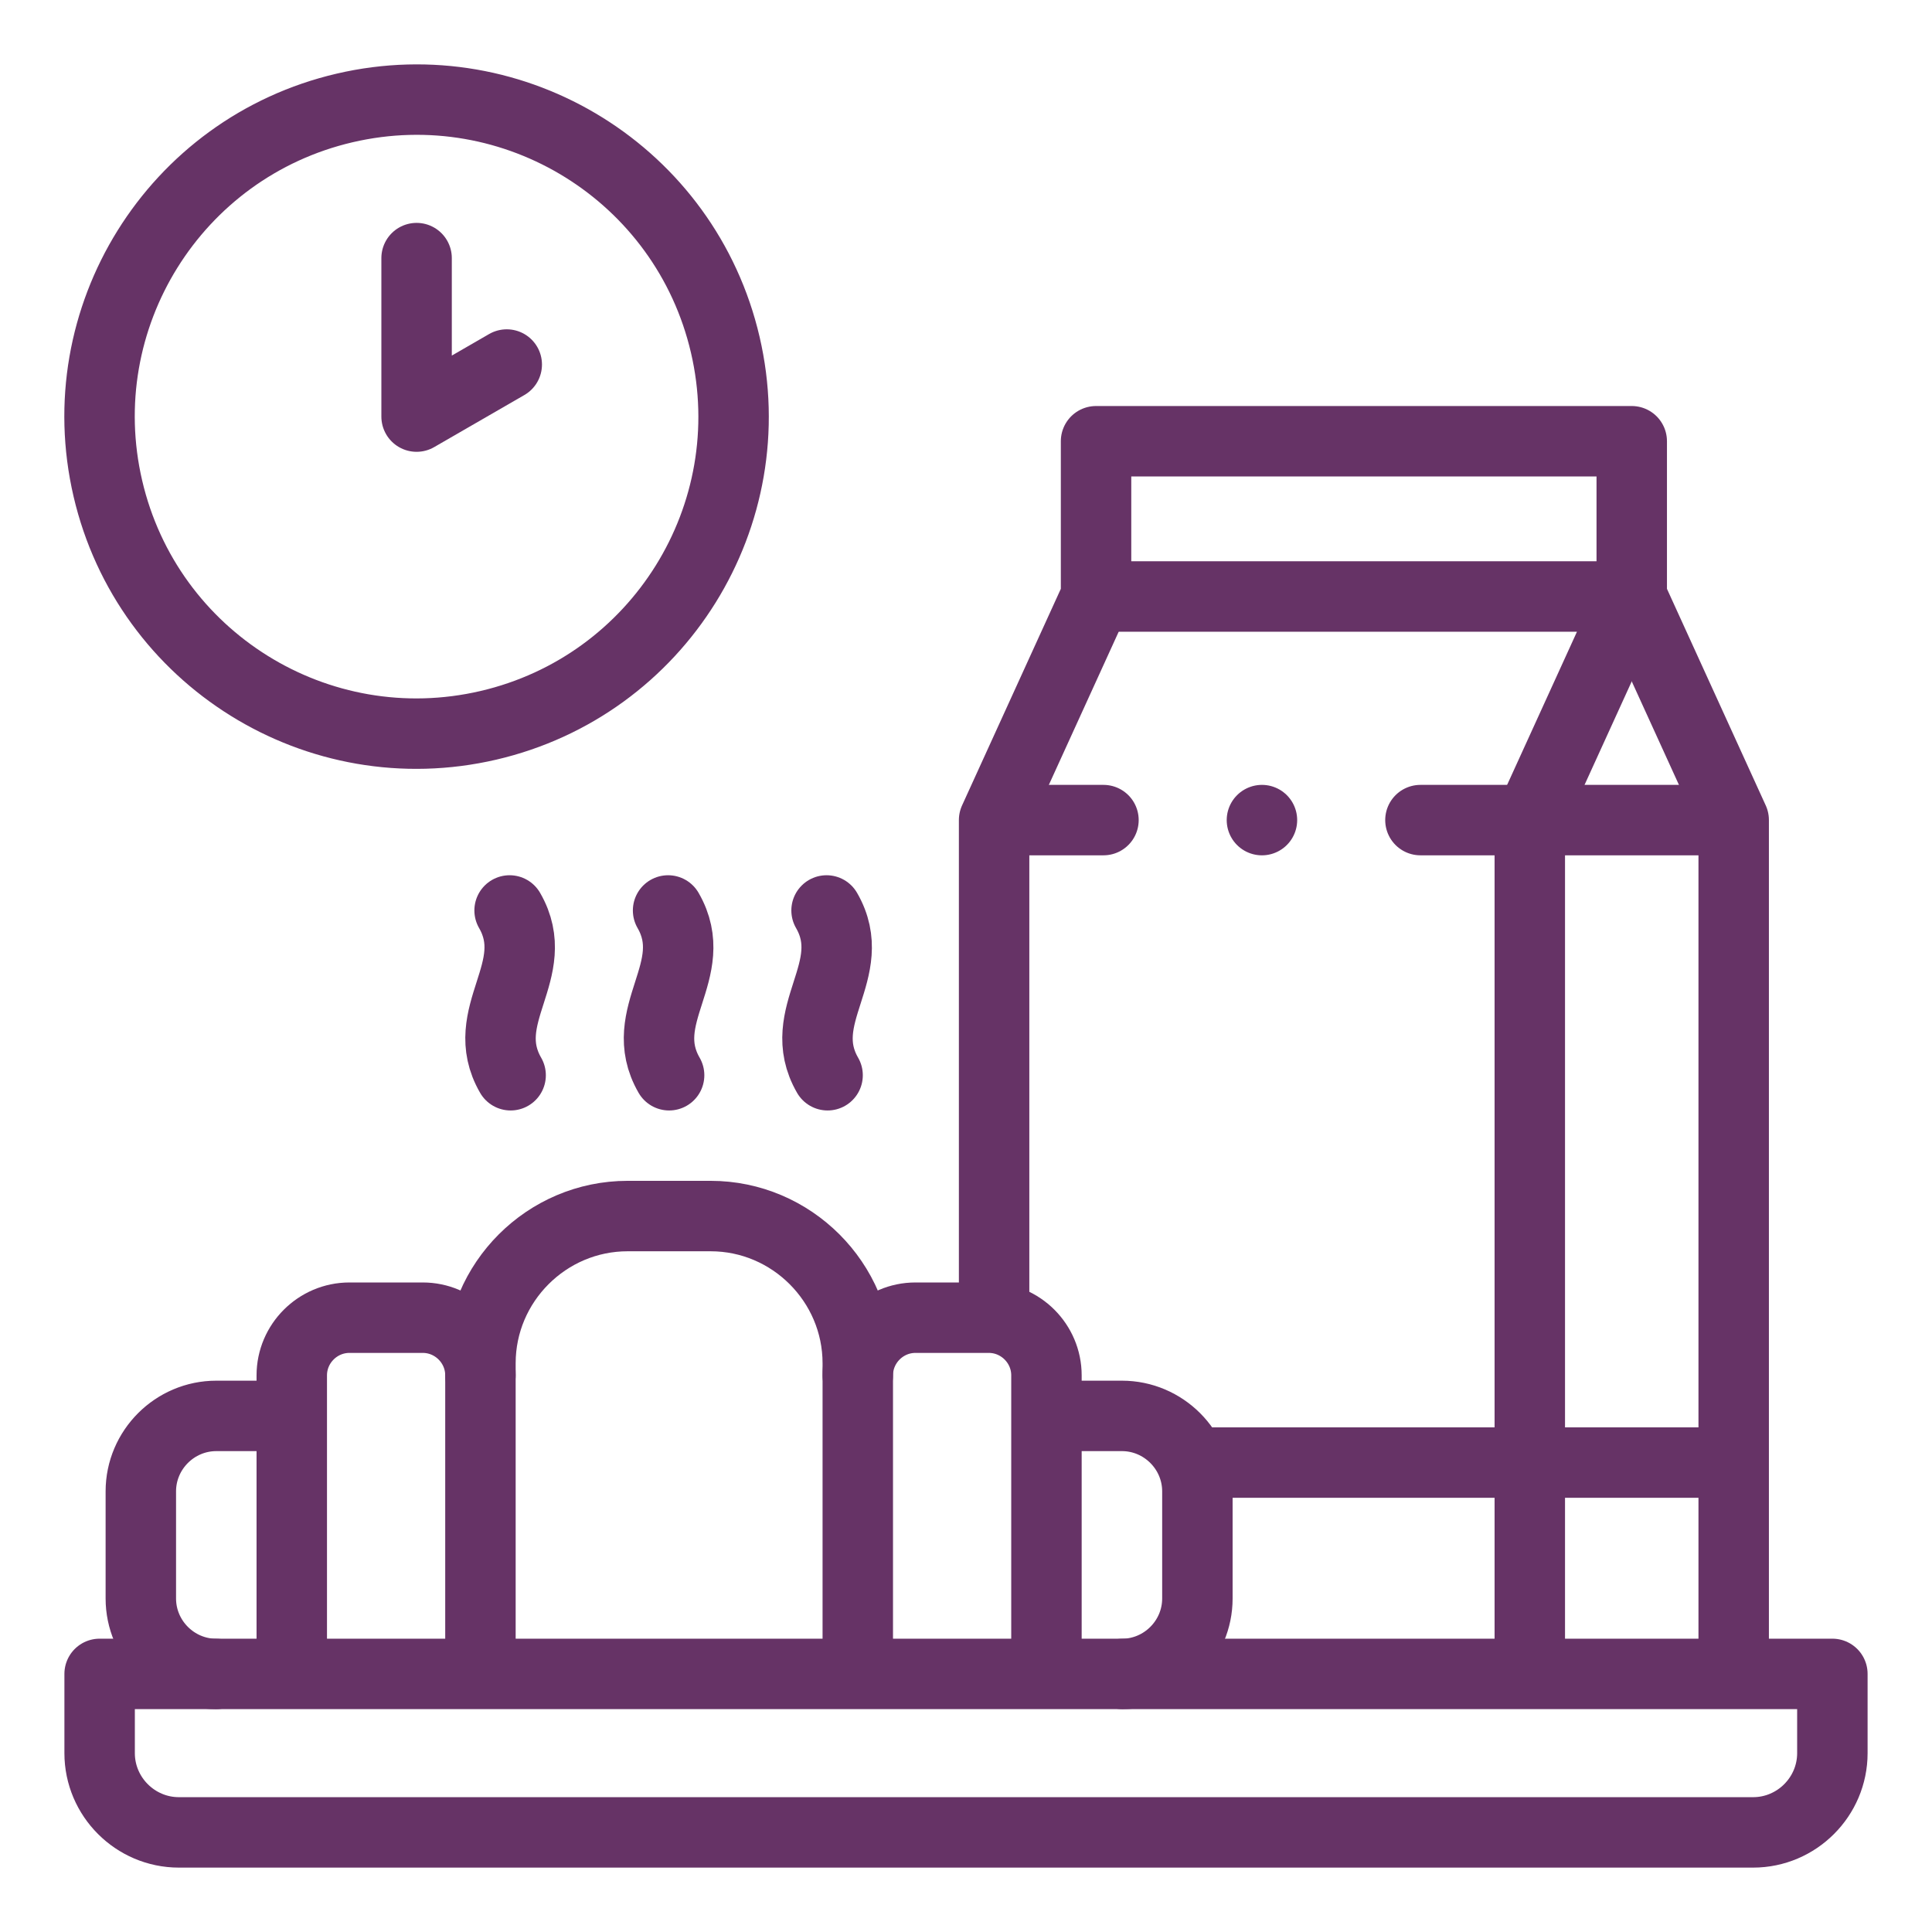 <svg width="150" height="150" viewBox="0 0 150 150" fill="none" xmlns="http://www.w3.org/2000/svg">
<g clip-path="url(#clip0_757_3631)">
<path fill-rule="evenodd" clip-rule="evenodd" d="M7.735 129.961H142.265V136.113C142.265 139.497 139.497 142.266 136.113 142.266H13.887C10.503 142.266 7.735 139.497 7.735 136.113V129.961Z" stroke="#663366" stroke-width="5.469" stroke-miterlimit="2.613" stroke-linecap="round" stroke-linejoin="round"/>
<path d="M77.182 100.936V63.668L85.097 46.311V34.258H126.688V46.311L134.603 63.668V128.593" stroke="#663366" stroke-width="5.469" stroke-miterlimit="2.613" stroke-linecap="round" stroke-linejoin="round"/>
<path d="M132.444 113.555H93.889" stroke="#663366" stroke-width="5.469" stroke-miterlimit="2.613" stroke-linecap="round" stroke-linejoin="round"/>
<path d="M32.344 20.039V32.344L39.344 28.302" stroke="#663366" stroke-width="5.469" stroke-miterlimit="2.613" stroke-linecap="round" stroke-linejoin="round"/>
<path d="M37.301 128.594V105.84C37.301 99.555 42.443 94.414 48.727 94.414H55.173C61.457 94.414 66.598 99.555 66.598 105.84V128.594" stroke="#663366" stroke-width="5.469" stroke-miterlimit="2.613" stroke-linecap="round" stroke-linejoin="round"/>
<path d="M22.653 128.595V106.782C22.653 104.319 24.668 102.305 27.13 102.305H32.824C35.287 102.305 37.301 104.319 37.301 106.782" stroke="#663366" stroke-width="5.469" stroke-miterlimit="2.613" stroke-linecap="round" stroke-linejoin="round"/>
<path d="M21.286 109.93H16.794C13.571 109.93 10.934 112.566 10.934 115.789V124.106C10.934 127.321 13.557 129.952 16.768 129.966" stroke="#663366" stroke-width="5.469" stroke-miterlimit="2.613" stroke-linecap="round" stroke-linejoin="round"/>
<path d="M81.246 128.595V106.782C81.246 104.319 79.232 102.305 76.769 102.305H71.075C68.612 102.305 66.598 104.319 66.598 106.782" stroke="#663366" stroke-width="5.469" stroke-miterlimit="2.613" stroke-linecap="round" stroke-linejoin="round"/>
<path d="M82.614 109.93H87.106C90.328 109.93 92.965 112.566 92.965 115.789V124.106C92.965 127.312 90.356 129.938 87.156 129.965" stroke="#663366" stroke-width="5.469" stroke-miterlimit="2.613" stroke-linecap="round" stroke-linejoin="round"/>
<path d="M51.95 83.482C49.263 78.828 54.556 75.341 51.87 70.688" stroke="#663366" stroke-width="5.469" stroke-miterlimit="22.926" stroke-linecap="round" stroke-linejoin="round"/>
<path d="M39.645 83.482C36.958 78.828 42.252 75.341 39.565 70.688" stroke="#663366" stroke-width="5.469" stroke-miterlimit="22.926" stroke-linecap="round" stroke-linejoin="round"/>
<path d="M64.254 83.482C61.568 78.828 66.861 75.341 64.174 70.688" stroke="#663366" stroke-width="5.469" stroke-miterlimit="22.926" stroke-linecap="round" stroke-linejoin="round"/>
<path d="M37.923 56.313C51.16 53.231 59.392 40.002 56.309 26.765C53.227 13.529 39.997 5.297 26.761 8.38C13.524 11.462 5.293 24.691 8.375 37.928C11.457 51.164 24.687 59.396 37.923 56.313Z" stroke="#663366" stroke-width="5.469" stroke-miterlimit="2.613" stroke-linecap="round" stroke-linejoin="round"/>
<path d="M118.773 128.595V63.669L126.688 46.312H86.464" stroke="#663366" stroke-width="5.469" stroke-miterlimit="2.613" stroke-linecap="round" stroke-linejoin="round"/>
<path d="M97.976 63.673L97.978 63.672" stroke="#663366" stroke-width="5.469" stroke-miterlimit="2.613" stroke-linecap="round" stroke-linejoin="round"/>
<path d="M78.549 63.672H85.673M110.282 63.672H133.236" stroke="#663366" stroke-width="5.469" stroke-miterlimit="2.613" stroke-linecap="round" stroke-linejoin="round"/>
</g>
<defs>
<clipPath id="clip0_757_3631">
<rect width="140" height="140" fill="white" transform="translate(5 5)"/>
</clipPath>
</defs>
</svg>
